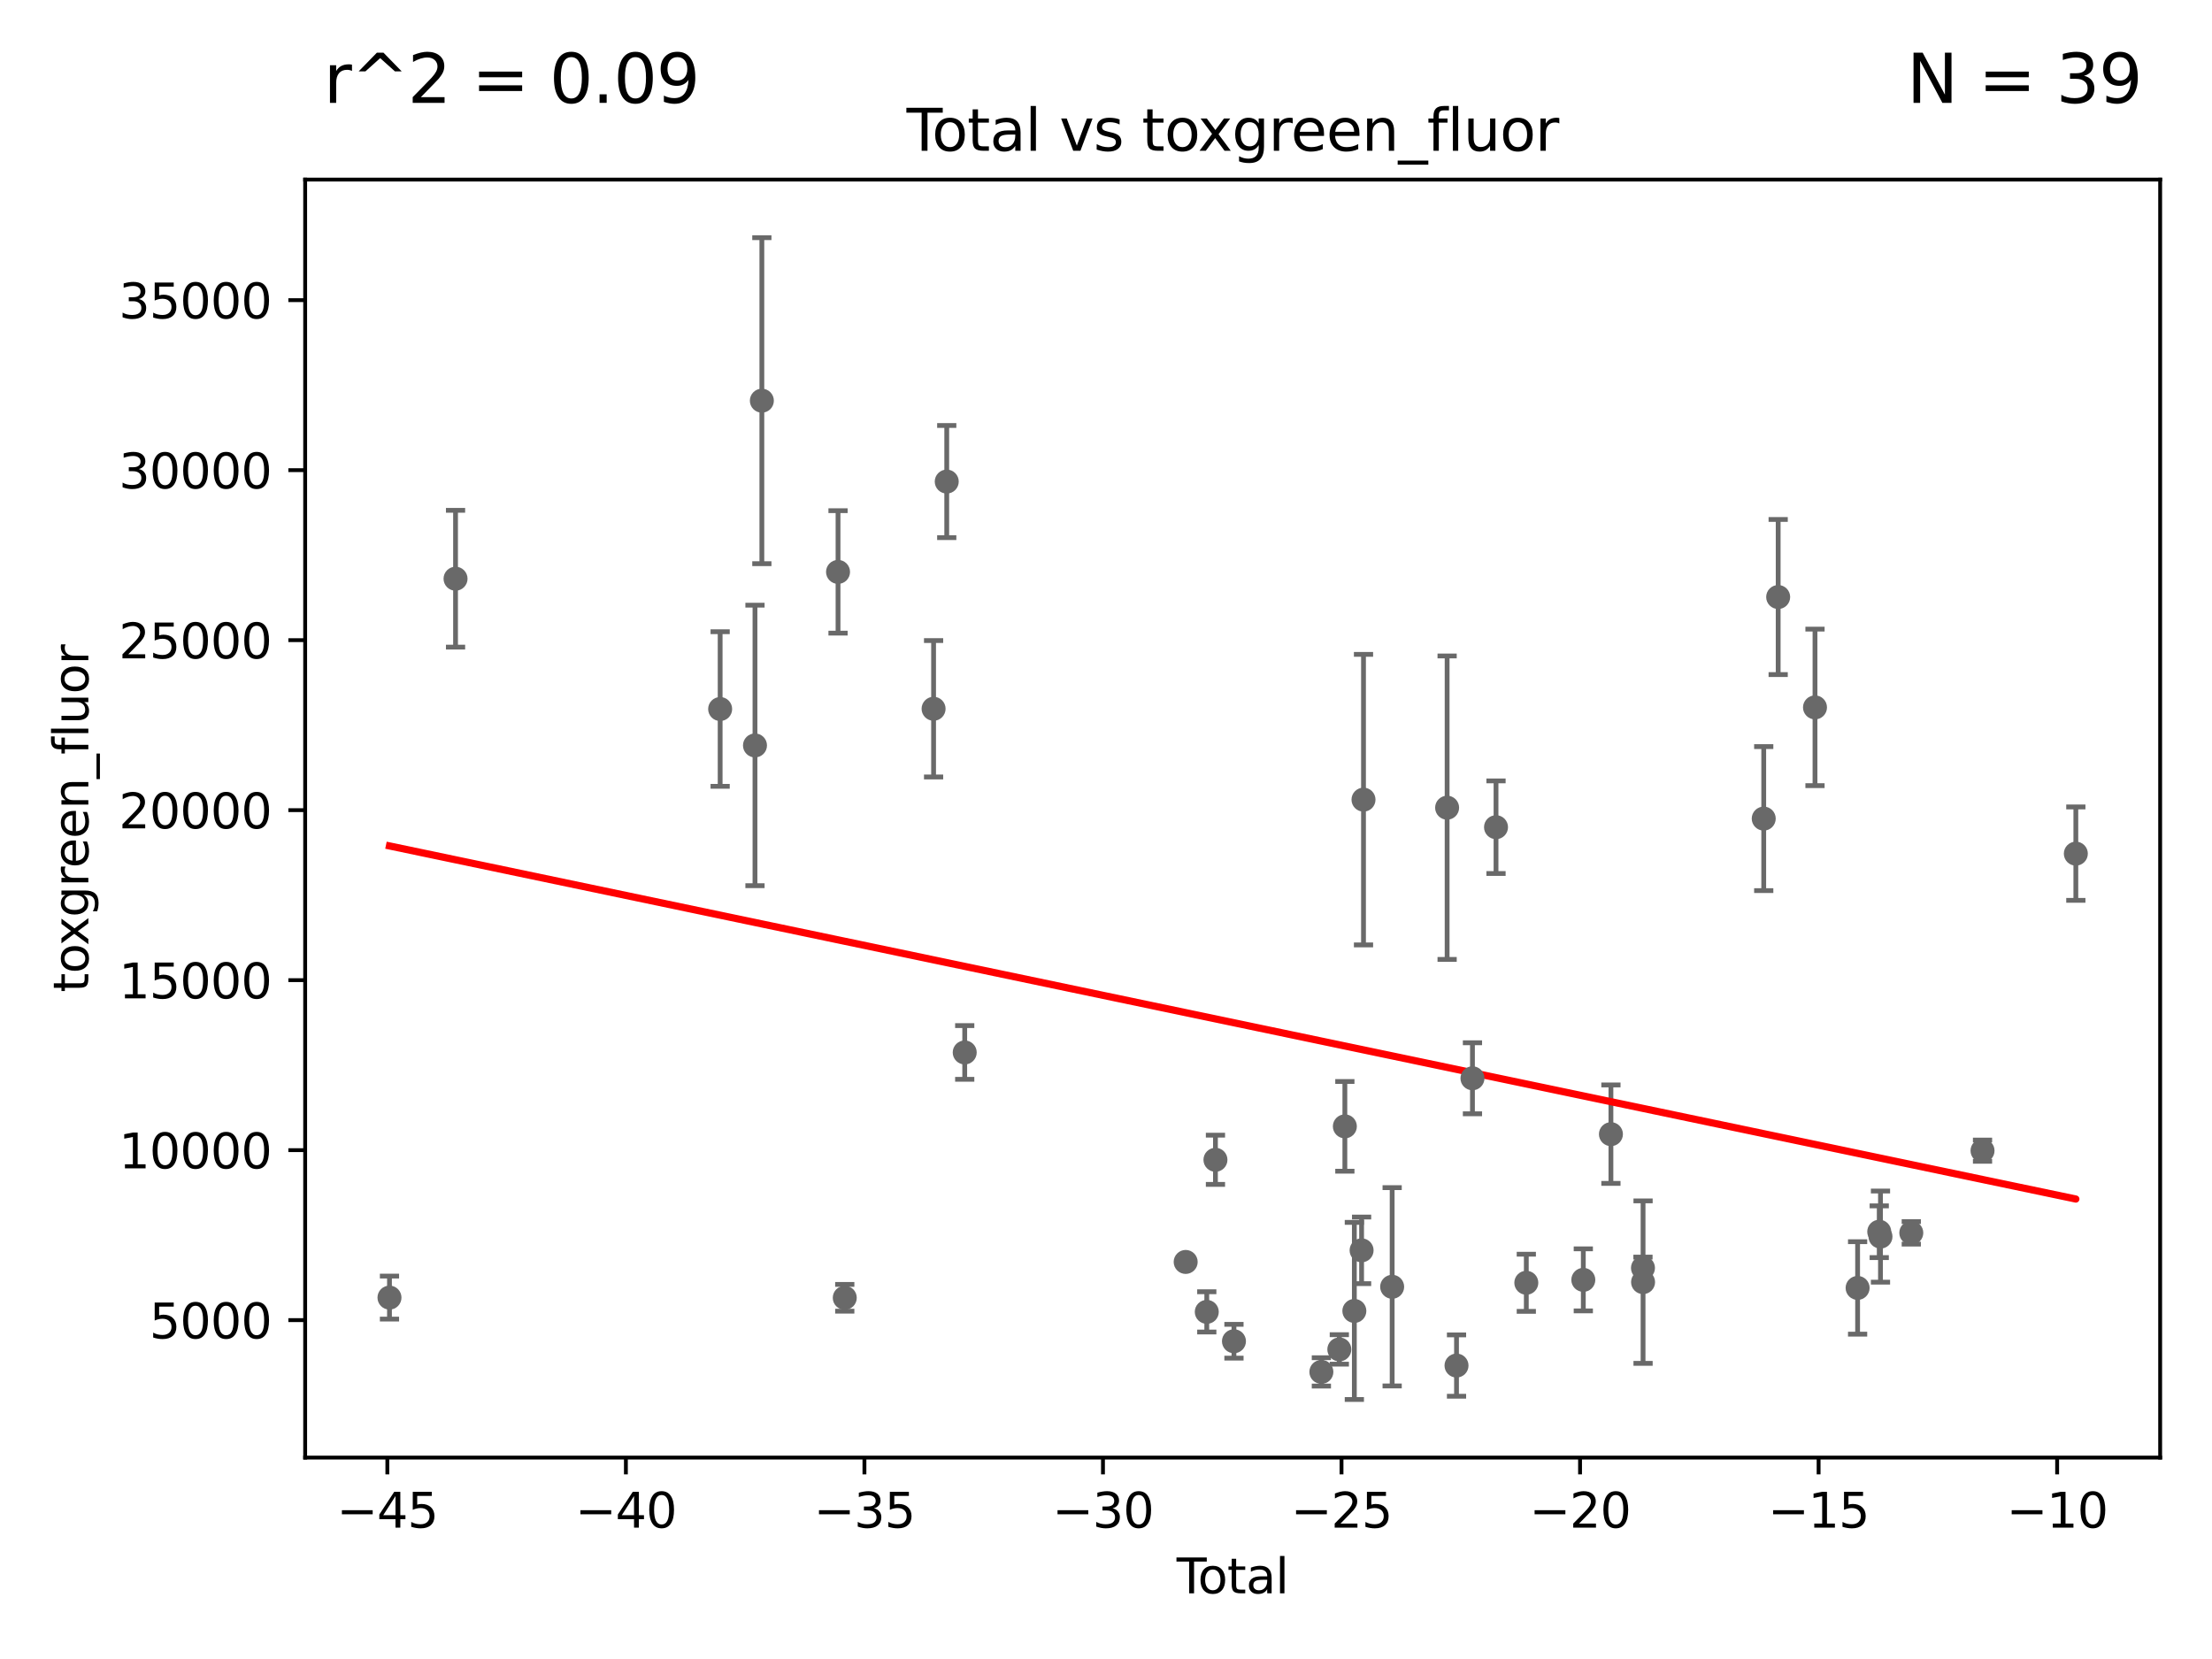 <?xml version="1.0" encoding="utf-8" standalone="no"?>
<!DOCTYPE svg PUBLIC "-//W3C//DTD SVG 1.1//EN"
  "http://www.w3.org/Graphics/SVG/1.1/DTD/svg11.dtd">
<svg xmlns:xlink="http://www.w3.org/1999/xlink" width="460.8pt" height="345.6pt" viewBox="0 0 460.8 345.6" xmlns="http://www.w3.org/2000/svg" version="1.1">
 <defs>
  <style type="text/css">*{stroke-linejoin: round; stroke-linecap: butt}</style>
 </defs>
 <g id="figure_1">
  <g id="patch_1">
   <path d="M 0 345.6 
L 460.8 345.6 
L 460.8 0 
L 0 0 
z
" style="fill: #ffffff"/>
  </g>
  <g id="axes_1">
   <g id="patch_2">
    <path d="M 63.571 303.64 
L 450 303.64 
L 450 37.411 
L 63.571 37.411 
z
" style="fill: #ffffff"/>
   </g>
   <g id="PathCollection_1">
    <defs>
     <path id="m910b2569c6" d="M 0 1.118 
C 0.297 1.118 0.581 1 0.791 0.791 
C 1 0.581 1.118 0.297 1.118 0 
C 1.118 -0.297 1 -0.581 0.791 -0.791 
C 0.581 -1 0.297 -1.118 0 -1.118 
C -0.297 -1.118 -0.581 -1 -0.791 -0.791 
C -1 -0.581 -1.118 -0.297 -1.118 0 
C -1.118 0.297 -1 0.581 -0.791 0.791 
C -0.581 1 -0.297 1.118 0 1.118 
z
" style="stroke: #696969"/>
    </defs>
    <g clip-path="url(#p3c3d2f80f5)">
     <use xlink:href="#m910b2569c6" x="81.136" y="270.314" style="fill: #696969; stroke: #696969"/>
     <use xlink:href="#m910b2569c6" x="367.417" y="170.529" style="fill: #696969; stroke: #696969"/>
     <use xlink:href="#m910b2569c6" x="275.266" y="285.791" style="fill: #696969; stroke: #696969"/>
     <use xlink:href="#m910b2569c6" x="342.281" y="267.087" style="fill: #696969; stroke: #696969"/>
     <use xlink:href="#m910b2569c6" x="432.435" y="177.83" style="fill: #696969; stroke: #696969"/>
     <use xlink:href="#m910b2569c6" x="342.261" y="264.139" style="fill: #696969; stroke: #696969"/>
     <use xlink:href="#m910b2569c6" x="279.006" y="281.109" style="fill: #696969; stroke: #696969"/>
     <use xlink:href="#m910b2569c6" x="280.159" y="234.643" style="fill: #696969; stroke: #696969"/>
     <use xlink:href="#m910b2569c6" x="282.136" y="273.092" style="fill: #696969; stroke: #696969"/>
     <use xlink:href="#m910b2569c6" x="283.645" y="260.467" style="fill: #696969; stroke: #696969"/>
     <use xlink:href="#m910b2569c6" x="284.043" y="166.58" style="fill: #696969; stroke: #696969"/>
     <use xlink:href="#m910b2569c6" x="290.011" y="268.064" style="fill: #696969; stroke: #696969"/>
     <use xlink:href="#m910b2569c6" x="257.056" y="279.407" style="fill: #696969; stroke: #696969"/>
     <use xlink:href="#m910b2569c6" x="335.585" y="236.267" style="fill: #696969; stroke: #696969"/>
     <use xlink:href="#m910b2569c6" x="301.461" y="168.258" style="fill: #696969; stroke: #696969"/>
     <use xlink:href="#m910b2569c6" x="303.419" y="284.471" style="fill: #696969; stroke: #696969"/>
     <use xlink:href="#m910b2569c6" x="391.739" y="257.607" style="fill: #696969; stroke: #696969"/>
     <use xlink:href="#m910b2569c6" x="306.74" y="224.626" style="fill: #696969; stroke: #696969"/>
     <use xlink:href="#m910b2569c6" x="311.648" y="172.319" style="fill: #696969; stroke: #696969"/>
     <use xlink:href="#m910b2569c6" x="391.48" y="256.59" style="fill: #696969; stroke: #696969"/>
     <use xlink:href="#m910b2569c6" x="370.426" y="124.372" style="fill: #696969; stroke: #696969"/>
     <use xlink:href="#m910b2569c6" x="378.097" y="147.363" style="fill: #696969; stroke: #696969"/>
     <use xlink:href="#m910b2569c6" x="317.958" y="267.225" style="fill: #696969; stroke: #696969"/>
     <use xlink:href="#m910b2569c6" x="386.974" y="268.298" style="fill: #696969; stroke: #696969"/>
     <use xlink:href="#m910b2569c6" x="329.833" y="266.618" style="fill: #696969; stroke: #696969"/>
     <use xlink:href="#m910b2569c6" x="398.156" y="256.824" style="fill: #696969; stroke: #696969"/>
     <use xlink:href="#m910b2569c6" x="253.201" y="241.606" style="fill: #696969; stroke: #696969"/>
     <use xlink:href="#m910b2569c6" x="412.997" y="239.711" style="fill: #696969; stroke: #696969"/>
     <use xlink:href="#m910b2569c6" x="194.483" y="147.65" style="fill: #696969; stroke: #696969"/>
     <use xlink:href="#m910b2569c6" x="251.394" y="273.288" style="fill: #696969; stroke: #696969"/>
     <use xlink:href="#m910b2569c6" x="150.02" y="147.702" style="fill: #696969; stroke: #696969"/>
     <use xlink:href="#m910b2569c6" x="157.277" y="155.287" style="fill: #696969; stroke: #696969"/>
     <use xlink:href="#m910b2569c6" x="197.223" y="100.32" style="fill: #696969; stroke: #696969"/>
     <use xlink:href="#m910b2569c6" x="94.898" y="120.557" style="fill: #696969; stroke: #696969"/>
     <use xlink:href="#m910b2569c6" x="158.709" y="83.469" style="fill: #696969; stroke: #696969"/>
     <use xlink:href="#m910b2569c6" x="246.997" y="262.884" style="fill: #696969; stroke: #696969"/>
     <use xlink:href="#m910b2569c6" x="200.969" y="219.246" style="fill: #696969; stroke: #696969"/>
     <use xlink:href="#m910b2569c6" x="175.98" y="270.355" style="fill: #696969; stroke: #696969"/>
     <use xlink:href="#m910b2569c6" x="174.578" y="119.139" style="fill: #696969; stroke: #696969"/>
    </g>
   </g>
   <g id="matplotlib.axis_1">
    <g id="xtick_1">
     <g id="line2d_1">
      <defs>
       <path id="m0bedadfa79" d="M 0 0 
L 0 3.5 
" style="stroke: #000000; stroke-width: 0.8"/>
      </defs>
      <g>
       <use xlink:href="#m0bedadfa79" x="80.692" y="303.64" style="stroke: #000000; stroke-width: 0.8"/>
      </g>
     </g>
     <g id="text_1">
      <!-- −45 -->
      <g transform="translate(70.14 318.238)scale(0.1 -0.1)">
       <defs>
        <path id="DejaVuSans-2212" d="M 678 2272 
L 4684 2272 
L 4684 1741 
L 678 1741 
L 678 2272 
z
" transform="scale(0.016)"/>
        <path id="DejaVuSans-34" d="M 2419 4116 
L 825 1625 
L 2419 1625 
L 2419 4116 
z
M 2253 4666 
L 3047 4666 
L 3047 1625 
L 3713 1625 
L 3713 1100 
L 3047 1100 
L 3047 0 
L 2419 0 
L 2419 1100 
L 313 1100 
L 313 1709 
L 2253 4666 
z
" transform="scale(0.016)"/>
        <path id="DejaVuSans-35" d="M 691 4666 
L 3169 4666 
L 3169 4134 
L 1269 4134 
L 1269 2991 
Q 1406 3038 1543 3061 
Q 1681 3084 1819 3084 
Q 2600 3084 3056 2656 
Q 3513 2228 3513 1497 
Q 3513 744 3044 326 
Q 2575 -91 1722 -91 
Q 1428 -91 1123 -41 
Q 819 9 494 109 
L 494 744 
Q 775 591 1075 516 
Q 1375 441 1709 441 
Q 2250 441 2565 725 
Q 2881 1009 2881 1497 
Q 2881 1984 2565 2268 
Q 2250 2553 1709 2553 
Q 1456 2553 1204 2497 
Q 953 2441 691 2322 
L 691 4666 
z
" transform="scale(0.016)"/>
       </defs>
       <use xlink:href="#DejaVuSans-2212"/>
       <use xlink:href="#DejaVuSans-34" x="83.789"/>
       <use xlink:href="#DejaVuSans-35" x="147.412"/>
      </g>
     </g>
    </g>
    <g id="xtick_2">
     <g id="line2d_2">
      <g>
       <use xlink:href="#m0bedadfa79" x="130.384" y="303.64" style="stroke: #000000; stroke-width: 0.8"/>
      </g>
     </g>
     <g id="text_2">
      <!-- −40 -->
      <g transform="translate(119.832 318.238)scale(0.1 -0.1)">
       <defs>
        <path id="DejaVuSans-30" d="M 2034 4250 
Q 1547 4250 1301 3770 
Q 1056 3291 1056 2328 
Q 1056 1369 1301 889 
Q 1547 409 2034 409 
Q 2525 409 2770 889 
Q 3016 1369 3016 2328 
Q 3016 3291 2770 3770 
Q 2525 4250 2034 4250 
z
M 2034 4750 
Q 2819 4750 3233 4129 
Q 3647 3509 3647 2328 
Q 3647 1150 3233 529 
Q 2819 -91 2034 -91 
Q 1250 -91 836 529 
Q 422 1150 422 2328 
Q 422 3509 836 4129 
Q 1250 4750 2034 4750 
z
" transform="scale(0.016)"/>
       </defs>
       <use xlink:href="#DejaVuSans-2212"/>
       <use xlink:href="#DejaVuSans-34" x="83.789"/>
       <use xlink:href="#DejaVuSans-30" x="147.412"/>
      </g>
     </g>
    </g>
    <g id="xtick_3">
     <g id="line2d_3">
      <g>
       <use xlink:href="#m0bedadfa79" x="180.077" y="303.64" style="stroke: #000000; stroke-width: 0.8"/>
      </g>
     </g>
     <g id="text_3">
      <!-- −35 -->
      <g transform="translate(169.525 318.238)scale(0.1 -0.1)">
       <defs>
        <path id="DejaVuSans-33" d="M 2597 2516 
Q 3050 2419 3304 2112 
Q 3559 1806 3559 1356 
Q 3559 666 3084 287 
Q 2609 -91 1734 -91 
Q 1441 -91 1130 -33 
Q 819 25 488 141 
L 488 750 
Q 750 597 1062 519 
Q 1375 441 1716 441 
Q 2309 441 2620 675 
Q 2931 909 2931 1356 
Q 2931 1769 2642 2001 
Q 2353 2234 1838 2234 
L 1294 2234 
L 1294 2753 
L 1863 2753 
Q 2328 2753 2575 2939 
Q 2822 3125 2822 3475 
Q 2822 3834 2567 4026 
Q 2313 4219 1838 4219 
Q 1578 4219 1281 4162 
Q 984 4106 628 3988 
L 628 4550 
Q 988 4650 1302 4700 
Q 1616 4750 1894 4750 
Q 2613 4750 3031 4423 
Q 3450 4097 3450 3541 
Q 3450 3153 3228 2886 
Q 3006 2619 2597 2516 
z
" transform="scale(0.016)"/>
       </defs>
       <use xlink:href="#DejaVuSans-2212"/>
       <use xlink:href="#DejaVuSans-33" x="83.789"/>
       <use xlink:href="#DejaVuSans-35" x="147.412"/>
      </g>
     </g>
    </g>
    <g id="xtick_4">
     <g id="line2d_4">
      <g>
       <use xlink:href="#m0bedadfa79" x="229.769" y="303.64" style="stroke: #000000; stroke-width: 0.8"/>
      </g>
     </g>
     <g id="text_4">
      <!-- −30 -->
      <g transform="translate(219.217 318.238)scale(0.1 -0.1)">
       <use xlink:href="#DejaVuSans-2212"/>
       <use xlink:href="#DejaVuSans-33" x="83.789"/>
       <use xlink:href="#DejaVuSans-30" x="147.412"/>
      </g>
     </g>
    </g>
    <g id="xtick_5">
     <g id="line2d_5">
      <g>
       <use xlink:href="#m0bedadfa79" x="279.462" y="303.64" style="stroke: #000000; stroke-width: 0.8"/>
      </g>
     </g>
     <g id="text_5">
      <!-- −25 -->
      <g transform="translate(268.91 318.238)scale(0.1 -0.1)">
       <defs>
        <path id="DejaVuSans-32" d="M 1228 531 
L 3431 531 
L 3431 0 
L 469 0 
L 469 531 
Q 828 903 1448 1529 
Q 2069 2156 2228 2338 
Q 2531 2678 2651 2914 
Q 2772 3150 2772 3378 
Q 2772 3750 2511 3984 
Q 2250 4219 1831 4219 
Q 1534 4219 1204 4116 
Q 875 4013 500 3803 
L 500 4441 
Q 881 4594 1212 4672 
Q 1544 4750 1819 4750 
Q 2544 4750 2975 4387 
Q 3406 4025 3406 3419 
Q 3406 3131 3298 2873 
Q 3191 2616 2906 2266 
Q 2828 2175 2409 1742 
Q 1991 1309 1228 531 
z
" transform="scale(0.016)"/>
       </defs>
       <use xlink:href="#DejaVuSans-2212"/>
       <use xlink:href="#DejaVuSans-32" x="83.789"/>
       <use xlink:href="#DejaVuSans-35" x="147.412"/>
      </g>
     </g>
    </g>
    <g id="xtick_6">
     <g id="line2d_6">
      <g>
       <use xlink:href="#m0bedadfa79" x="329.154" y="303.64" style="stroke: #000000; stroke-width: 0.8"/>
      </g>
     </g>
     <g id="text_6">
      <!-- −20 -->
      <g transform="translate(318.602 318.238)scale(0.1 -0.1)">
       <use xlink:href="#DejaVuSans-2212"/>
       <use xlink:href="#DejaVuSans-32" x="83.789"/>
       <use xlink:href="#DejaVuSans-30" x="147.412"/>
      </g>
     </g>
    </g>
    <g id="xtick_7">
     <g id="line2d_7">
      <g>
       <use xlink:href="#m0bedadfa79" x="378.847" y="303.64" style="stroke: #000000; stroke-width: 0.8"/>
      </g>
     </g>
     <g id="text_7">
      <!-- −15 -->
      <g transform="translate(368.295 318.238)scale(0.1 -0.1)">
       <defs>
        <path id="DejaVuSans-31" d="M 794 531 
L 1825 531 
L 1825 4091 
L 703 3866 
L 703 4441 
L 1819 4666 
L 2450 4666 
L 2450 531 
L 3481 531 
L 3481 0 
L 794 0 
L 794 531 
z
" transform="scale(0.016)"/>
       </defs>
       <use xlink:href="#DejaVuSans-2212"/>
       <use xlink:href="#DejaVuSans-31" x="83.789"/>
       <use xlink:href="#DejaVuSans-35" x="147.412"/>
      </g>
     </g>
    </g>
    <g id="xtick_8">
     <g id="line2d_8">
      <g>
       <use xlink:href="#m0bedadfa79" x="428.539" y="303.64" style="stroke: #000000; stroke-width: 0.8"/>
      </g>
     </g>
     <g id="text_8">
      <!-- −10 -->
      <g transform="translate(417.987 318.238)scale(0.1 -0.1)">
       <use xlink:href="#DejaVuSans-2212"/>
       <use xlink:href="#DejaVuSans-31" x="83.789"/>
       <use xlink:href="#DejaVuSans-30" x="147.412"/>
      </g>
     </g>
    </g>
    <g id="text_9">
     <!-- Total -->
     <g transform="translate(245.109 331.917)scale(0.1 -0.1)">
      <defs>
       <path id="DejaVuSans-54" d="M -19 4666 
L 3928 4666 
L 3928 4134 
L 2272 4134 
L 2272 0 
L 1638 0 
L 1638 4134 
L -19 4134 
L -19 4666 
z
" transform="scale(0.016)"/>
       <path id="DejaVuSans-6f" d="M 1959 3097 
Q 1497 3097 1228 2736 
Q 959 2375 959 1747 
Q 959 1119 1226 758 
Q 1494 397 1959 397 
Q 2419 397 2687 759 
Q 2956 1122 2956 1747 
Q 2956 2369 2687 2733 
Q 2419 3097 1959 3097 
z
M 1959 3584 
Q 2709 3584 3137 3096 
Q 3566 2609 3566 1747 
Q 3566 888 3137 398 
Q 2709 -91 1959 -91 
Q 1206 -91 779 398 
Q 353 888 353 1747 
Q 353 2609 779 3096 
Q 1206 3584 1959 3584 
z
" transform="scale(0.016)"/>
       <path id="DejaVuSans-74" d="M 1172 4494 
L 1172 3500 
L 2356 3500 
L 2356 3053 
L 1172 3053 
L 1172 1153 
Q 1172 725 1289 603 
Q 1406 481 1766 481 
L 2356 481 
L 2356 0 
L 1766 0 
Q 1100 0 847 248 
Q 594 497 594 1153 
L 594 3053 
L 172 3053 
L 172 3500 
L 594 3500 
L 594 4494 
L 1172 4494 
z
" transform="scale(0.016)"/>
       <path id="DejaVuSans-61" d="M 2194 1759 
Q 1497 1759 1228 1600 
Q 959 1441 959 1056 
Q 959 750 1161 570 
Q 1363 391 1709 391 
Q 2188 391 2477 730 
Q 2766 1069 2766 1631 
L 2766 1759 
L 2194 1759 
z
M 3341 1997 
L 3341 0 
L 2766 0 
L 2766 531 
Q 2569 213 2275 61 
Q 1981 -91 1556 -91 
Q 1019 -91 701 211 
Q 384 513 384 1019 
Q 384 1609 779 1909 
Q 1175 2209 1959 2209 
L 2766 2209 
L 2766 2266 
Q 2766 2663 2505 2880 
Q 2244 3097 1772 3097 
Q 1472 3097 1187 3025 
Q 903 2953 641 2809 
L 641 3341 
Q 956 3463 1253 3523 
Q 1550 3584 1831 3584 
Q 2591 3584 2966 3190 
Q 3341 2797 3341 1997 
z
" transform="scale(0.016)"/>
       <path id="DejaVuSans-6c" d="M 603 4863 
L 1178 4863 
L 1178 0 
L 603 0 
L 603 4863 
z
" transform="scale(0.016)"/>
      </defs>
      <use xlink:href="#DejaVuSans-54"/>
      <use xlink:href="#DejaVuSans-6f" x="44.084"/>
      <use xlink:href="#DejaVuSans-74" x="105.266"/>
      <use xlink:href="#DejaVuSans-61" x="144.475"/>
      <use xlink:href="#DejaVuSans-6c" x="205.754"/>
     </g>
    </g>
   </g>
   <g id="matplotlib.axis_2">
    <g id="ytick_1">
     <g id="line2d_9">
      <defs>
       <path id="mb1269597eb" d="M 0 0 
L -3.5 0 
" style="stroke: #000000; stroke-width: 0.8"/>
      </defs>
      <g>
       <use xlink:href="#mb1269597eb" x="63.571" y="275.006" style="stroke: #000000; stroke-width: 0.8"/>
      </g>
     </g>
     <g id="text_10">
      <!-- 5000 -->
      <g transform="translate(31.121 278.806)scale(0.1 -0.1)">
       <use xlink:href="#DejaVuSans-35"/>
       <use xlink:href="#DejaVuSans-30" x="63.623"/>
       <use xlink:href="#DejaVuSans-30" x="127.246"/>
       <use xlink:href="#DejaVuSans-30" x="190.869"/>
      </g>
     </g>
    </g>
    <g id="ytick_2">
     <g id="line2d_10">
      <g>
       <use xlink:href="#mb1269597eb" x="63.571" y="239.593" style="stroke: #000000; stroke-width: 0.8"/>
      </g>
     </g>
     <g id="text_11">
      <!-- 10000 -->
      <g transform="translate(24.759 243.392)scale(0.1 -0.1)">
       <use xlink:href="#DejaVuSans-31"/>
       <use xlink:href="#DejaVuSans-30" x="63.623"/>
       <use xlink:href="#DejaVuSans-30" x="127.246"/>
       <use xlink:href="#DejaVuSans-30" x="190.869"/>
       <use xlink:href="#DejaVuSans-30" x="254.492"/>
      </g>
     </g>
    </g>
    <g id="ytick_3">
     <g id="line2d_11">
      <g>
       <use xlink:href="#mb1269597eb" x="63.571" y="204.179" style="stroke: #000000; stroke-width: 0.8"/>
      </g>
     </g>
     <g id="text_12">
      <!-- 15000 -->
      <g transform="translate(24.759 207.978)scale(0.1 -0.1)">
       <use xlink:href="#DejaVuSans-31"/>
       <use xlink:href="#DejaVuSans-35" x="63.623"/>
       <use xlink:href="#DejaVuSans-30" x="127.246"/>
       <use xlink:href="#DejaVuSans-30" x="190.869"/>
       <use xlink:href="#DejaVuSans-30" x="254.492"/>
      </g>
     </g>
    </g>
    <g id="ytick_4">
     <g id="line2d_12">
      <g>
       <use xlink:href="#mb1269597eb" x="63.571" y="168.765" style="stroke: #000000; stroke-width: 0.8"/>
      </g>
     </g>
     <g id="text_13">
      <!-- 20000 -->
      <g transform="translate(24.759 172.564)scale(0.1 -0.1)">
       <use xlink:href="#DejaVuSans-32"/>
       <use xlink:href="#DejaVuSans-30" x="63.623"/>
       <use xlink:href="#DejaVuSans-30" x="127.246"/>
       <use xlink:href="#DejaVuSans-30" x="190.869"/>
       <use xlink:href="#DejaVuSans-30" x="254.492"/>
      </g>
     </g>
    </g>
    <g id="ytick_5">
     <g id="line2d_13">
      <g>
       <use xlink:href="#mb1269597eb" x="63.571" y="133.352" style="stroke: #000000; stroke-width: 0.8"/>
      </g>
     </g>
     <g id="text_14">
      <!-- 25000 -->
      <g transform="translate(24.759 137.151)scale(0.1 -0.1)">
       <use xlink:href="#DejaVuSans-32"/>
       <use xlink:href="#DejaVuSans-35" x="63.623"/>
       <use xlink:href="#DejaVuSans-30" x="127.246"/>
       <use xlink:href="#DejaVuSans-30" x="190.869"/>
       <use xlink:href="#DejaVuSans-30" x="254.492"/>
      </g>
     </g>
    </g>
    <g id="ytick_6">
     <g id="line2d_14">
      <g>
       <use xlink:href="#mb1269597eb" x="63.571" y="97.938" style="stroke: #000000; stroke-width: 0.8"/>
      </g>
     </g>
     <g id="text_15">
      <!-- 30000 -->
      <g transform="translate(24.759 101.737)scale(0.1 -0.1)">
       <use xlink:href="#DejaVuSans-33"/>
       <use xlink:href="#DejaVuSans-30" x="63.623"/>
       <use xlink:href="#DejaVuSans-30" x="127.246"/>
       <use xlink:href="#DejaVuSans-30" x="190.869"/>
       <use xlink:href="#DejaVuSans-30" x="254.492"/>
      </g>
     </g>
    </g>
    <g id="ytick_7">
     <g id="line2d_15">
      <g>
       <use xlink:href="#mb1269597eb" x="63.571" y="62.524" style="stroke: #000000; stroke-width: 0.8"/>
      </g>
     </g>
     <g id="text_16">
      <!-- 35000 -->
      <g transform="translate(24.759 66.323)scale(0.1 -0.1)">
       <use xlink:href="#DejaVuSans-33"/>
       <use xlink:href="#DejaVuSans-35" x="63.623"/>
       <use xlink:href="#DejaVuSans-30" x="127.246"/>
       <use xlink:href="#DejaVuSans-30" x="190.869"/>
       <use xlink:href="#DejaVuSans-30" x="254.492"/>
      </g>
     </g>
    </g>
    <g id="text_17">
     <!-- toxgreen_fluor -->
     <g transform="translate(18.401 206.72)rotate(-90)scale(0.1 -0.1)">
      <defs>
       <path id="DejaVuSans-78" d="M 3513 3500 
L 2247 1797 
L 3578 0 
L 2900 0 
L 1881 1375 
L 863 0 
L 184 0 
L 1544 1831 
L 300 3500 
L 978 3500 
L 1906 2253 
L 2834 3500 
L 3513 3500 
z
" transform="scale(0.016)"/>
       <path id="DejaVuSans-67" d="M 2906 1791 
Q 2906 2416 2648 2759 
Q 2391 3103 1925 3103 
Q 1463 3103 1205 2759 
Q 947 2416 947 1791 
Q 947 1169 1205 825 
Q 1463 481 1925 481 
Q 2391 481 2648 825 
Q 2906 1169 2906 1791 
z
M 3481 434 
Q 3481 -459 3084 -895 
Q 2688 -1331 1869 -1331 
Q 1566 -1331 1297 -1286 
Q 1028 -1241 775 -1147 
L 775 -588 
Q 1028 -725 1275 -790 
Q 1522 -856 1778 -856 
Q 2344 -856 2625 -561 
Q 2906 -266 2906 331 
L 2906 616 
Q 2728 306 2450 153 
Q 2172 0 1784 0 
Q 1141 0 747 490 
Q 353 981 353 1791 
Q 353 2603 747 3093 
Q 1141 3584 1784 3584 
Q 2172 3584 2450 3431 
Q 2728 3278 2906 2969 
L 2906 3500 
L 3481 3500 
L 3481 434 
z
" transform="scale(0.016)"/>
       <path id="DejaVuSans-72" d="M 2631 2963 
Q 2534 3019 2420 3045 
Q 2306 3072 2169 3072 
Q 1681 3072 1420 2755 
Q 1159 2438 1159 1844 
L 1159 0 
L 581 0 
L 581 3500 
L 1159 3500 
L 1159 2956 
Q 1341 3275 1631 3429 
Q 1922 3584 2338 3584 
Q 2397 3584 2469 3576 
Q 2541 3569 2628 3553 
L 2631 2963 
z
" transform="scale(0.016)"/>
       <path id="DejaVuSans-65" d="M 3597 1894 
L 3597 1613 
L 953 1613 
Q 991 1019 1311 708 
Q 1631 397 2203 397 
Q 2534 397 2845 478 
Q 3156 559 3463 722 
L 3463 178 
Q 3153 47 2828 -22 
Q 2503 -91 2169 -91 
Q 1331 -91 842 396 
Q 353 884 353 1716 
Q 353 2575 817 3079 
Q 1281 3584 2069 3584 
Q 2775 3584 3186 3129 
Q 3597 2675 3597 1894 
z
M 3022 2063 
Q 3016 2534 2758 2815 
Q 2500 3097 2075 3097 
Q 1594 3097 1305 2825 
Q 1016 2553 972 2059 
L 3022 2063 
z
" transform="scale(0.016)"/>
       <path id="DejaVuSans-6e" d="M 3513 2113 
L 3513 0 
L 2938 0 
L 2938 2094 
Q 2938 2591 2744 2837 
Q 2550 3084 2163 3084 
Q 1697 3084 1428 2787 
Q 1159 2491 1159 1978 
L 1159 0 
L 581 0 
L 581 3500 
L 1159 3500 
L 1159 2956 
Q 1366 3272 1645 3428 
Q 1925 3584 2291 3584 
Q 2894 3584 3203 3211 
Q 3513 2838 3513 2113 
z
" transform="scale(0.016)"/>
       <path id="DejaVuSans-5f" d="M 3263 -1063 
L 3263 -1509 
L -63 -1509 
L -63 -1063 
L 3263 -1063 
z
" transform="scale(0.016)"/>
       <path id="DejaVuSans-66" d="M 2375 4863 
L 2375 4384 
L 1825 4384 
Q 1516 4384 1395 4259 
Q 1275 4134 1275 3809 
L 1275 3500 
L 2222 3500 
L 2222 3053 
L 1275 3053 
L 1275 0 
L 697 0 
L 697 3053 
L 147 3053 
L 147 3500 
L 697 3500 
L 697 3744 
Q 697 4328 969 4595 
Q 1241 4863 1831 4863 
L 2375 4863 
z
" transform="scale(0.016)"/>
       <path id="DejaVuSans-75" d="M 544 1381 
L 544 3500 
L 1119 3500 
L 1119 1403 
Q 1119 906 1312 657 
Q 1506 409 1894 409 
Q 2359 409 2629 706 
Q 2900 1003 2900 1516 
L 2900 3500 
L 3475 3500 
L 3475 0 
L 2900 0 
L 2900 538 
Q 2691 219 2414 64 
Q 2138 -91 1772 -91 
Q 1169 -91 856 284 
Q 544 659 544 1381 
z
M 1991 3584 
L 1991 3584 
z
" transform="scale(0.016)"/>
      </defs>
      <use xlink:href="#DejaVuSans-74"/>
      <use xlink:href="#DejaVuSans-6f" x="39.209"/>
      <use xlink:href="#DejaVuSans-78" x="97.266"/>
      <use xlink:href="#DejaVuSans-67" x="156.445"/>
      <use xlink:href="#DejaVuSans-72" x="219.922"/>
      <use xlink:href="#DejaVuSans-65" x="258.785"/>
      <use xlink:href="#DejaVuSans-65" x="320.309"/>
      <use xlink:href="#DejaVuSans-6e" x="381.832"/>
      <use xlink:href="#DejaVuSans-5f" x="445.211"/>
      <use xlink:href="#DejaVuSans-66" x="495.211"/>
      <use xlink:href="#DejaVuSans-6c" x="530.416"/>
      <use xlink:href="#DejaVuSans-75" x="558.199"/>
      <use xlink:href="#DejaVuSans-6f" x="621.578"/>
      <use xlink:href="#DejaVuSans-72" x="682.76"/>
     </g>
    </g>
   </g>
   <g id="LineCollection_1">
    <path d="M 81.136 274.794 
L 81.136 265.835 
" clip-path="url(#p3c3d2f80f5)" style="fill: none; stroke: #696969"/>
    <path d="M 367.417 185.531 
L 367.417 155.527 
" clip-path="url(#p3c3d2f80f5)" style="fill: none; stroke: #696969"/>
    <path d="M 275.266 288.742 
L 275.266 282.839 
" clip-path="url(#p3c3d2f80f5)" style="fill: none; stroke: #696969"/>
    <path d="M 342.281 284.012 
L 342.281 250.163 
" clip-path="url(#p3c3d2f80f5)" style="fill: none; stroke: #696969"/>
    <path d="M 432.435 187.559 
L 432.435 168.101 
" clip-path="url(#p3c3d2f80f5)" style="fill: none; stroke: #696969"/>
    <path d="M 342.261 266.398 
L 342.261 261.88 
" clip-path="url(#p3c3d2f80f5)" style="fill: none; stroke: #696969"/>
    <path d="M 279.006 284.177 
L 279.006 278.041 
" clip-path="url(#p3c3d2f80f5)" style="fill: none; stroke: #696969"/>
    <path d="M 280.159 243.988 
L 280.159 225.298 
" clip-path="url(#p3c3d2f80f5)" style="fill: none; stroke: #696969"/>
    <path d="M 282.136 291.539 
L 282.136 254.646 
" clip-path="url(#p3c3d2f80f5)" style="fill: none; stroke: #696969"/>
    <path d="M 283.645 267.405 
L 283.645 253.529 
" clip-path="url(#p3c3d2f80f5)" style="fill: none; stroke: #696969"/>
    <path d="M 284.043 196.843 
L 284.043 136.317 
" clip-path="url(#p3c3d2f80f5)" style="fill: none; stroke: #696969"/>
    <path d="M 290.011 288.721 
L 290.011 247.407 
" clip-path="url(#p3c3d2f80f5)" style="fill: none; stroke: #696969"/>
    <path d="M 257.056 282.929 
L 257.056 275.885 
" clip-path="url(#p3c3d2f80f5)" style="fill: none; stroke: #696969"/>
    <path d="M 335.585 246.52 
L 335.585 226.013 
" clip-path="url(#p3c3d2f80f5)" style="fill: none; stroke: #696969"/>
    <path d="M 301.461 199.866 
L 301.461 136.65 
" clip-path="url(#p3c3d2f80f5)" style="fill: none; stroke: #696969"/>
    <path d="M 303.419 290.862 
L 303.419 278.08 
" clip-path="url(#p3c3d2f80f5)" style="fill: none; stroke: #696969"/>
    <path d="M 391.739 267.102 
L 391.739 248.112 
" clip-path="url(#p3c3d2f80f5)" style="fill: none; stroke: #696969"/>
    <path d="M 306.74 232.022 
L 306.74 217.229 
" clip-path="url(#p3c3d2f80f5)" style="fill: none; stroke: #696969"/>
    <path d="M 311.648 181.963 
L 311.648 162.676 
" clip-path="url(#p3c3d2f80f5)" style="fill: none; stroke: #696969"/>
    <path d="M 391.48 261.979 
L 391.48 251.202 
" clip-path="url(#p3c3d2f80f5)" style="fill: none; stroke: #696969"/>
    <path d="M 370.426 140.526 
L 370.426 108.218 
" clip-path="url(#p3c3d2f80f5)" style="fill: none; stroke: #696969"/>
    <path d="M 378.097 163.664 
L 378.097 131.061 
" clip-path="url(#p3c3d2f80f5)" style="fill: none; stroke: #696969"/>
    <path d="M 317.958 273.179 
L 317.958 261.272 
" clip-path="url(#p3c3d2f80f5)" style="fill: none; stroke: #696969"/>
    <path d="M 386.974 277.929 
L 386.974 258.667 
" clip-path="url(#p3c3d2f80f5)" style="fill: none; stroke: #696969"/>
    <path d="M 329.833 273.084 
L 329.833 260.153 
" clip-path="url(#p3c3d2f80f5)" style="fill: none; stroke: #696969"/>
    <path d="M 398.156 259.17 
L 398.156 254.478 
" clip-path="url(#p3c3d2f80f5)" style="fill: none; stroke: #696969"/>
    <path d="M 253.201 246.732 
L 253.201 236.48 
" clip-path="url(#p3c3d2f80f5)" style="fill: none; stroke: #696969"/>
    <path d="M 412.997 241.922 
L 412.997 237.5 
" clip-path="url(#p3c3d2f80f5)" style="fill: none; stroke: #696969"/>
    <path d="M 194.483 161.857 
L 194.483 133.444 
" clip-path="url(#p3c3d2f80f5)" style="fill: none; stroke: #696969"/>
    <path d="M 251.394 277.483 
L 251.394 269.094 
" clip-path="url(#p3c3d2f80f5)" style="fill: none; stroke: #696969"/>
    <path d="M 150.02 163.804 
L 150.02 131.601 
" clip-path="url(#p3c3d2f80f5)" style="fill: none; stroke: #696969"/>
    <path d="M 157.277 184.506 
L 157.277 126.068 
" clip-path="url(#p3c3d2f80f5)" style="fill: none; stroke: #696969"/>
    <path d="M 197.223 111.999 
L 197.223 88.642 
" clip-path="url(#p3c3d2f80f5)" style="fill: none; stroke: #696969"/>
    <path d="M 94.898 134.803 
L 94.898 106.311 
" clip-path="url(#p3c3d2f80f5)" style="fill: none; stroke: #696969"/>
    <path d="M 158.709 117.425 
L 158.709 49.513 
" clip-path="url(#p3c3d2f80f5)" style="fill: none; stroke: #696969"/>
    <path d="M 246.997 263.765 
L 246.997 262.003 
" clip-path="url(#p3c3d2f80f5)" style="fill: none; stroke: #696969"/>
    <path d="M 200.969 224.84 
L 200.969 213.652 
" clip-path="url(#p3c3d2f80f5)" style="fill: none; stroke: #696969"/>
    <path d="M 175.98 273.142 
L 175.98 267.567 
" clip-path="url(#p3c3d2f80f5)" style="fill: none; stroke: #696969"/>
    <path d="M 174.578 131.895 
L 174.578 106.384 
" clip-path="url(#p3c3d2f80f5)" style="fill: none; stroke: #696969"/>
   </g>
   <g id="line2d_16">
    <defs>
     <path id="m99c71fda69" d="M 2 0 
L -2 -0 
" style="stroke: #696969"/>
    </defs>
    <g clip-path="url(#p3c3d2f80f5)">
     <use xlink:href="#m99c71fda69" x="81.136" y="274.794" style="fill: #696969; stroke: #696969"/>
     <use xlink:href="#m99c71fda69" x="367.417" y="185.531" style="fill: #696969; stroke: #696969"/>
     <use xlink:href="#m99c71fda69" x="275.266" y="288.742" style="fill: #696969; stroke: #696969"/>
     <use xlink:href="#m99c71fda69" x="342.281" y="284.012" style="fill: #696969; stroke: #696969"/>
     <use xlink:href="#m99c71fda69" x="432.435" y="187.559" style="fill: #696969; stroke: #696969"/>
     <use xlink:href="#m99c71fda69" x="342.261" y="266.398" style="fill: #696969; stroke: #696969"/>
     <use xlink:href="#m99c71fda69" x="279.006" y="284.177" style="fill: #696969; stroke: #696969"/>
     <use xlink:href="#m99c71fda69" x="280.159" y="243.988" style="fill: #696969; stroke: #696969"/>
     <use xlink:href="#m99c71fda69" x="282.136" y="291.539" style="fill: #696969; stroke: #696969"/>
     <use xlink:href="#m99c71fda69" x="283.645" y="267.405" style="fill: #696969; stroke: #696969"/>
     <use xlink:href="#m99c71fda69" x="284.043" y="196.843" style="fill: #696969; stroke: #696969"/>
     <use xlink:href="#m99c71fda69" x="290.011" y="288.721" style="fill: #696969; stroke: #696969"/>
     <use xlink:href="#m99c71fda69" x="257.056" y="282.929" style="fill: #696969; stroke: #696969"/>
     <use xlink:href="#m99c71fda69" x="335.585" y="246.52" style="fill: #696969; stroke: #696969"/>
     <use xlink:href="#m99c71fda69" x="301.461" y="199.866" style="fill: #696969; stroke: #696969"/>
     <use xlink:href="#m99c71fda69" x="303.419" y="290.862" style="fill: #696969; stroke: #696969"/>
     <use xlink:href="#m99c71fda69" x="391.739" y="267.102" style="fill: #696969; stroke: #696969"/>
     <use xlink:href="#m99c71fda69" x="306.74" y="232.022" style="fill: #696969; stroke: #696969"/>
     <use xlink:href="#m99c71fda69" x="311.648" y="181.963" style="fill: #696969; stroke: #696969"/>
     <use xlink:href="#m99c71fda69" x="391.48" y="261.979" style="fill: #696969; stroke: #696969"/>
     <use xlink:href="#m99c71fda69" x="370.426" y="140.526" style="fill: #696969; stroke: #696969"/>
     <use xlink:href="#m99c71fda69" x="378.097" y="163.664" style="fill: #696969; stroke: #696969"/>
     <use xlink:href="#m99c71fda69" x="317.958" y="273.179" style="fill: #696969; stroke: #696969"/>
     <use xlink:href="#m99c71fda69" x="386.974" y="277.929" style="fill: #696969; stroke: #696969"/>
     <use xlink:href="#m99c71fda69" x="329.833" y="273.084" style="fill: #696969; stroke: #696969"/>
     <use xlink:href="#m99c71fda69" x="398.156" y="259.17" style="fill: #696969; stroke: #696969"/>
     <use xlink:href="#m99c71fda69" x="253.201" y="246.732" style="fill: #696969; stroke: #696969"/>
     <use xlink:href="#m99c71fda69" x="412.997" y="241.922" style="fill: #696969; stroke: #696969"/>
     <use xlink:href="#m99c71fda69" x="194.483" y="161.857" style="fill: #696969; stroke: #696969"/>
     <use xlink:href="#m99c71fda69" x="251.394" y="277.483" style="fill: #696969; stroke: #696969"/>
     <use xlink:href="#m99c71fda69" x="150.02" y="163.804" style="fill: #696969; stroke: #696969"/>
     <use xlink:href="#m99c71fda69" x="157.277" y="184.506" style="fill: #696969; stroke: #696969"/>
     <use xlink:href="#m99c71fda69" x="197.223" y="111.999" style="fill: #696969; stroke: #696969"/>
     <use xlink:href="#m99c71fda69" x="94.898" y="134.803" style="fill: #696969; stroke: #696969"/>
     <use xlink:href="#m99c71fda69" x="158.709" y="117.425" style="fill: #696969; stroke: #696969"/>
     <use xlink:href="#m99c71fda69" x="246.997" y="263.765" style="fill: #696969; stroke: #696969"/>
     <use xlink:href="#m99c71fda69" x="200.969" y="224.84" style="fill: #696969; stroke: #696969"/>
     <use xlink:href="#m99c71fda69" x="175.98" y="273.142" style="fill: #696969; stroke: #696969"/>
     <use xlink:href="#m99c71fda69" x="174.578" y="131.895" style="fill: #696969; stroke: #696969"/>
    </g>
   </g>
   <g id="line2d_17">
    <g clip-path="url(#p3c3d2f80f5)">
     <use xlink:href="#m99c71fda69" x="81.136" y="265.835" style="fill: #696969; stroke: #696969"/>
     <use xlink:href="#m99c71fda69" x="367.417" y="155.527" style="fill: #696969; stroke: #696969"/>
     <use xlink:href="#m99c71fda69" x="275.266" y="282.839" style="fill: #696969; stroke: #696969"/>
     <use xlink:href="#m99c71fda69" x="342.281" y="250.163" style="fill: #696969; stroke: #696969"/>
     <use xlink:href="#m99c71fda69" x="432.435" y="168.101" style="fill: #696969; stroke: #696969"/>
     <use xlink:href="#m99c71fda69" x="342.261" y="261.88" style="fill: #696969; stroke: #696969"/>
     <use xlink:href="#m99c71fda69" x="279.006" y="278.041" style="fill: #696969; stroke: #696969"/>
     <use xlink:href="#m99c71fda69" x="280.159" y="225.298" style="fill: #696969; stroke: #696969"/>
     <use xlink:href="#m99c71fda69" x="282.136" y="254.646" style="fill: #696969; stroke: #696969"/>
     <use xlink:href="#m99c71fda69" x="283.645" y="253.529" style="fill: #696969; stroke: #696969"/>
     <use xlink:href="#m99c71fda69" x="284.043" y="136.317" style="fill: #696969; stroke: #696969"/>
     <use xlink:href="#m99c71fda69" x="290.011" y="247.407" style="fill: #696969; stroke: #696969"/>
     <use xlink:href="#m99c71fda69" x="257.056" y="275.885" style="fill: #696969; stroke: #696969"/>
     <use xlink:href="#m99c71fda69" x="335.585" y="226.013" style="fill: #696969; stroke: #696969"/>
     <use xlink:href="#m99c71fda69" x="301.461" y="136.65" style="fill: #696969; stroke: #696969"/>
     <use xlink:href="#m99c71fda69" x="303.419" y="278.08" style="fill: #696969; stroke: #696969"/>
     <use xlink:href="#m99c71fda69" x="391.739" y="248.112" style="fill: #696969; stroke: #696969"/>
     <use xlink:href="#m99c71fda69" x="306.74" y="217.229" style="fill: #696969; stroke: #696969"/>
     <use xlink:href="#m99c71fda69" x="311.648" y="162.676" style="fill: #696969; stroke: #696969"/>
     <use xlink:href="#m99c71fda69" x="391.48" y="251.202" style="fill: #696969; stroke: #696969"/>
     <use xlink:href="#m99c71fda69" x="370.426" y="108.218" style="fill: #696969; stroke: #696969"/>
     <use xlink:href="#m99c71fda69" x="378.097" y="131.061" style="fill: #696969; stroke: #696969"/>
     <use xlink:href="#m99c71fda69" x="317.958" y="261.272" style="fill: #696969; stroke: #696969"/>
     <use xlink:href="#m99c71fda69" x="386.974" y="258.667" style="fill: #696969; stroke: #696969"/>
     <use xlink:href="#m99c71fda69" x="329.833" y="260.153" style="fill: #696969; stroke: #696969"/>
     <use xlink:href="#m99c71fda69" x="398.156" y="254.478" style="fill: #696969; stroke: #696969"/>
     <use xlink:href="#m99c71fda69" x="253.201" y="236.48" style="fill: #696969; stroke: #696969"/>
     <use xlink:href="#m99c71fda69" x="412.997" y="237.5" style="fill: #696969; stroke: #696969"/>
     <use xlink:href="#m99c71fda69" x="194.483" y="133.444" style="fill: #696969; stroke: #696969"/>
     <use xlink:href="#m99c71fda69" x="251.394" y="269.094" style="fill: #696969; stroke: #696969"/>
     <use xlink:href="#m99c71fda69" x="150.02" y="131.601" style="fill: #696969; stroke: #696969"/>
     <use xlink:href="#m99c71fda69" x="157.277" y="126.068" style="fill: #696969; stroke: #696969"/>
     <use xlink:href="#m99c71fda69" x="197.223" y="88.642" style="fill: #696969; stroke: #696969"/>
     <use xlink:href="#m99c71fda69" x="94.898" y="106.311" style="fill: #696969; stroke: #696969"/>
     <use xlink:href="#m99c71fda69" x="158.709" y="49.513" style="fill: #696969; stroke: #696969"/>
     <use xlink:href="#m99c71fda69" x="246.997" y="262.003" style="fill: #696969; stroke: #696969"/>
     <use xlink:href="#m99c71fda69" x="200.969" y="213.652" style="fill: #696969; stroke: #696969"/>
     <use xlink:href="#m99c71fda69" x="175.98" y="267.567" style="fill: #696969; stroke: #696969"/>
     <use xlink:href="#m99c71fda69" x="174.578" y="106.384" style="fill: #696969; stroke: #696969"/>
    </g>
   </g>
   <g id="line2d_18">
    <path d="M 81.136 176.223 
L 367.417 236.166 
L 275.266 216.871 
L 342.281 230.903 
L 432.435 249.78 
L 342.261 230.899 
L 279.006 217.654 
L 280.159 217.896 
L 282.136 218.31 
L 283.645 218.626 
L 284.043 218.709 
L 290.011 219.959 
L 257.056 213.058 
L 335.585 229.501 
L 301.461 222.356 
L 303.419 222.766 
L 391.739 241.259 
L 306.74 223.462 
L 311.648 224.489 
L 391.48 241.205 
L 370.426 236.796 
L 378.097 238.403 
L 317.958 225.81 
L 386.974 240.261 
L 329.833 228.297 
L 398.156 242.603 
L 253.201 212.251 
L 412.997 245.71 
L 194.483 199.956 
L 251.394 211.873 
L 150.02 190.647 
L 157.277 192.166 
L 197.223 200.53 
L 94.898 179.105 
L 158.709 192.466 
L 246.997 210.952 
L 200.969 201.314 
L 175.98 196.082 
L 174.578 195.789 
" clip-path="url(#p3c3d2f80f5)" style="fill: none; stroke: #ff0000; stroke-width: 1.5; stroke-linecap: square"/>
   </g>
   <g id="line2d_19">
    <defs>
     <path id="me8022cca92" d="M 0 2 
C 0.53 2 1.039 1.789 1.414 1.414 
C 1.789 1.039 2 0.53 2 0 
C 2 -0.53 1.789 -1.039 1.414 -1.414 
C 1.039 -1.789 0.53 -2 0 -2 
C -0.53 -2 -1.039 -1.789 -1.414 -1.414 
C -1.789 -1.039 -2 -0.53 -2 0 
C -2 0.53 -1.789 1.039 -1.414 1.414 
C -1.039 1.789 -0.53 2 0 2 
z
" style="stroke: #696969"/>
    </defs>
    <g clip-path="url(#p3c3d2f80f5)">
     <use xlink:href="#me8022cca92" x="81.136" y="270.314" style="fill: #696969; stroke: #696969"/>
     <use xlink:href="#me8022cca92" x="367.417" y="170.529" style="fill: #696969; stroke: #696969"/>
     <use xlink:href="#me8022cca92" x="275.266" y="285.791" style="fill: #696969; stroke: #696969"/>
     <use xlink:href="#me8022cca92" x="342.281" y="267.087" style="fill: #696969; stroke: #696969"/>
     <use xlink:href="#me8022cca92" x="432.435" y="177.83" style="fill: #696969; stroke: #696969"/>
     <use xlink:href="#me8022cca92" x="342.261" y="264.139" style="fill: #696969; stroke: #696969"/>
     <use xlink:href="#me8022cca92" x="279.006" y="281.109" style="fill: #696969; stroke: #696969"/>
     <use xlink:href="#me8022cca92" x="280.159" y="234.643" style="fill: #696969; stroke: #696969"/>
     <use xlink:href="#me8022cca92" x="282.136" y="273.092" style="fill: #696969; stroke: #696969"/>
     <use xlink:href="#me8022cca92" x="283.645" y="260.467" style="fill: #696969; stroke: #696969"/>
     <use xlink:href="#me8022cca92" x="284.043" y="166.58" style="fill: #696969; stroke: #696969"/>
     <use xlink:href="#me8022cca92" x="290.011" y="268.064" style="fill: #696969; stroke: #696969"/>
     <use xlink:href="#me8022cca92" x="257.056" y="279.407" style="fill: #696969; stroke: #696969"/>
     <use xlink:href="#me8022cca92" x="335.585" y="236.267" style="fill: #696969; stroke: #696969"/>
     <use xlink:href="#me8022cca92" x="301.461" y="168.258" style="fill: #696969; stroke: #696969"/>
     <use xlink:href="#me8022cca92" x="303.419" y="284.471" style="fill: #696969; stroke: #696969"/>
     <use xlink:href="#me8022cca92" x="391.739" y="257.607" style="fill: #696969; stroke: #696969"/>
     <use xlink:href="#me8022cca92" x="306.74" y="224.626" style="fill: #696969; stroke: #696969"/>
     <use xlink:href="#me8022cca92" x="311.648" y="172.319" style="fill: #696969; stroke: #696969"/>
     <use xlink:href="#me8022cca92" x="391.48" y="256.59" style="fill: #696969; stroke: #696969"/>
     <use xlink:href="#me8022cca92" x="370.426" y="124.372" style="fill: #696969; stroke: #696969"/>
     <use xlink:href="#me8022cca92" x="378.097" y="147.363" style="fill: #696969; stroke: #696969"/>
     <use xlink:href="#me8022cca92" x="317.958" y="267.225" style="fill: #696969; stroke: #696969"/>
     <use xlink:href="#me8022cca92" x="386.974" y="268.298" style="fill: #696969; stroke: #696969"/>
     <use xlink:href="#me8022cca92" x="329.833" y="266.618" style="fill: #696969; stroke: #696969"/>
     <use xlink:href="#me8022cca92" x="398.156" y="256.824" style="fill: #696969; stroke: #696969"/>
     <use xlink:href="#me8022cca92" x="253.201" y="241.606" style="fill: #696969; stroke: #696969"/>
     <use xlink:href="#me8022cca92" x="412.997" y="239.711" style="fill: #696969; stroke: #696969"/>
     <use xlink:href="#me8022cca92" x="194.483" y="147.65" style="fill: #696969; stroke: #696969"/>
     <use xlink:href="#me8022cca92" x="251.394" y="273.288" style="fill: #696969; stroke: #696969"/>
     <use xlink:href="#me8022cca92" x="150.02" y="147.702" style="fill: #696969; stroke: #696969"/>
     <use xlink:href="#me8022cca92" x="157.277" y="155.287" style="fill: #696969; stroke: #696969"/>
     <use xlink:href="#me8022cca92" x="197.223" y="100.32" style="fill: #696969; stroke: #696969"/>
     <use xlink:href="#me8022cca92" x="94.898" y="120.557" style="fill: #696969; stroke: #696969"/>
     <use xlink:href="#me8022cca92" x="158.709" y="83.469" style="fill: #696969; stroke: #696969"/>
     <use xlink:href="#me8022cca92" x="246.997" y="262.884" style="fill: #696969; stroke: #696969"/>
     <use xlink:href="#me8022cca92" x="200.969" y="219.246" style="fill: #696969; stroke: #696969"/>
     <use xlink:href="#me8022cca92" x="175.98" y="270.355" style="fill: #696969; stroke: #696969"/>
     <use xlink:href="#me8022cca92" x="174.578" y="119.139" style="fill: #696969; stroke: #696969"/>
    </g>
   </g>
   <g id="patch_3">
    <path d="M 63.571 303.64 
L 63.571 37.411 
" style="fill: none; stroke: #000000; stroke-width: 0.8; stroke-linejoin: miter; stroke-linecap: square"/>
   </g>
   <g id="patch_4">
    <path d="M 450 303.64 
L 450 37.411 
" style="fill: none; stroke: #000000; stroke-width: 0.8; stroke-linejoin: miter; stroke-linecap: square"/>
   </g>
   <g id="patch_5">
    <path d="M 63.571 303.64 
L 450 303.64 
" style="fill: none; stroke: #000000; stroke-width: 0.8; stroke-linejoin: miter; stroke-linecap: square"/>
   </g>
   <g id="patch_6">
    <path d="M 63.571 37.411 
L 450 37.411 
" style="fill: none; stroke: #000000; stroke-width: 0.8; stroke-linejoin: miter; stroke-linecap: square"/>
   </g>
   <g id="text_18">
    <!-- N = 39 -->
    <g transform="translate(397.217 21.426)scale(0.14 -0.14)">
     <defs>
      <path id="DejaVuSans-4e" d="M 628 4666 
L 1478 4666 
L 3547 763 
L 3547 4666 
L 4159 4666 
L 4159 0 
L 3309 0 
L 1241 3903 
L 1241 0 
L 628 0 
L 628 4666 
z
" transform="scale(0.016)"/>
      <path id="DejaVuSans-20" transform="scale(0.016)"/>
      <path id="DejaVuSans-3d" d="M 678 2906 
L 4684 2906 
L 4684 2381 
L 678 2381 
L 678 2906 
z
M 678 1631 
L 4684 1631 
L 4684 1100 
L 678 1100 
L 678 1631 
z
" transform="scale(0.016)"/>
      <path id="DejaVuSans-39" d="M 703 97 
L 703 672 
Q 941 559 1184 500 
Q 1428 441 1663 441 
Q 2288 441 2617 861 
Q 2947 1281 2994 2138 
Q 2813 1869 2534 1725 
Q 2256 1581 1919 1581 
Q 1219 1581 811 2004 
Q 403 2428 403 3163 
Q 403 3881 828 4315 
Q 1253 4750 1959 4750 
Q 2769 4750 3195 4129 
Q 3622 3509 3622 2328 
Q 3622 1225 3098 567 
Q 2575 -91 1691 -91 
Q 1453 -91 1209 -44 
Q 966 3 703 97 
z
M 1959 2075 
Q 2384 2075 2632 2365 
Q 2881 2656 2881 3163 
Q 2881 3666 2632 3958 
Q 2384 4250 1959 4250 
Q 1534 4250 1286 3958 
Q 1038 3666 1038 3163 
Q 1038 2656 1286 2365 
Q 1534 2075 1959 2075 
z
" transform="scale(0.016)"/>
     </defs>
     <use xlink:href="#DejaVuSans-4e"/>
     <use xlink:href="#DejaVuSans-20" x="74.805"/>
     <use xlink:href="#DejaVuSans-3d" x="106.592"/>
     <use xlink:href="#DejaVuSans-20" x="190.381"/>
     <use xlink:href="#DejaVuSans-33" x="222.168"/>
     <use xlink:href="#DejaVuSans-39" x="285.791"/>
    </g>
   </g>
   <g id="text_19">
    <!-- r^2 = 0.09 -->
    <g transform="translate(67.436 21.426)scale(0.14 -0.14)">
     <defs>
      <path id="DejaVuSans-5e" d="M 2988 4666 
L 4684 2925 
L 4056 2925 
L 2681 4159 
L 1306 2925 
L 678 2925 
L 2375 4666 
L 2988 4666 
z
" transform="scale(0.016)"/>
      <path id="DejaVuSans-2e" d="M 684 794 
L 1344 794 
L 1344 0 
L 684 0 
L 684 794 
z
" transform="scale(0.016)"/>
     </defs>
     <use xlink:href="#DejaVuSans-72"/>
     <use xlink:href="#DejaVuSans-5e" x="41.113"/>
     <use xlink:href="#DejaVuSans-32" x="124.902"/>
     <use xlink:href="#DejaVuSans-20" x="188.525"/>
     <use xlink:href="#DejaVuSans-3d" x="220.312"/>
     <use xlink:href="#DejaVuSans-20" x="304.102"/>
     <use xlink:href="#DejaVuSans-30" x="335.889"/>
     <use xlink:href="#DejaVuSans-2e" x="399.512"/>
     <use xlink:href="#DejaVuSans-30" x="431.299"/>
     <use xlink:href="#DejaVuSans-39" x="494.922"/>
    </g>
   </g>
   <g id="text_20">
    <!-- Total vs toxgreen_fluor -->
    <g transform="translate(188.85 31.411)scale(0.12 -0.12)">
     <defs>
      <path id="DejaVuSans-76" d="M 191 3500 
L 800 3500 
L 1894 563 
L 2988 3500 
L 3597 3500 
L 2284 0 
L 1503 0 
L 191 3500 
z
" transform="scale(0.016)"/>
      <path id="DejaVuSans-73" d="M 2834 3397 
L 2834 2853 
Q 2591 2978 2328 3040 
Q 2066 3103 1784 3103 
Q 1356 3103 1142 2972 
Q 928 2841 928 2578 
Q 928 2378 1081 2264 
Q 1234 2150 1697 2047 
L 1894 2003 
Q 2506 1872 2764 1633 
Q 3022 1394 3022 966 
Q 3022 478 2636 193 
Q 2250 -91 1575 -91 
Q 1294 -91 989 -36 
Q 684 19 347 128 
L 347 722 
Q 666 556 975 473 
Q 1284 391 1588 391 
Q 1994 391 2212 530 
Q 2431 669 2431 922 
Q 2431 1156 2273 1281 
Q 2116 1406 1581 1522 
L 1381 1569 
Q 847 1681 609 1914 
Q 372 2147 372 2553 
Q 372 3047 722 3315 
Q 1072 3584 1716 3584 
Q 2034 3584 2315 3537 
Q 2597 3491 2834 3397 
z
" transform="scale(0.016)"/>
     </defs>
     <use xlink:href="#DejaVuSans-54"/>
     <use xlink:href="#DejaVuSans-6f" x="44.084"/>
     <use xlink:href="#DejaVuSans-74" x="105.266"/>
     <use xlink:href="#DejaVuSans-61" x="144.475"/>
     <use xlink:href="#DejaVuSans-6c" x="205.754"/>
     <use xlink:href="#DejaVuSans-20" x="233.537"/>
     <use xlink:href="#DejaVuSans-76" x="265.324"/>
     <use xlink:href="#DejaVuSans-73" x="324.504"/>
     <use xlink:href="#DejaVuSans-20" x="376.604"/>
     <use xlink:href="#DejaVuSans-74" x="408.391"/>
     <use xlink:href="#DejaVuSans-6f" x="447.6"/>
     <use xlink:href="#DejaVuSans-78" x="505.656"/>
     <use xlink:href="#DejaVuSans-67" x="564.836"/>
     <use xlink:href="#DejaVuSans-72" x="628.312"/>
     <use xlink:href="#DejaVuSans-65" x="667.176"/>
     <use xlink:href="#DejaVuSans-65" x="728.699"/>
     <use xlink:href="#DejaVuSans-6e" x="790.223"/>
     <use xlink:href="#DejaVuSans-5f" x="853.602"/>
     <use xlink:href="#DejaVuSans-66" x="903.602"/>
     <use xlink:href="#DejaVuSans-6c" x="938.807"/>
     <use xlink:href="#DejaVuSans-75" x="966.59"/>
     <use xlink:href="#DejaVuSans-6f" x="1029.969"/>
     <use xlink:href="#DejaVuSans-72" x="1091.15"/>
    </g>
   </g>
  </g>
 </g>
 <defs>
  <clipPath id="p3c3d2f80f5">
   <rect x="63.571" y="37.411" width="386.429" height="266.229"/>
  </clipPath>
 </defs>
</svg>
